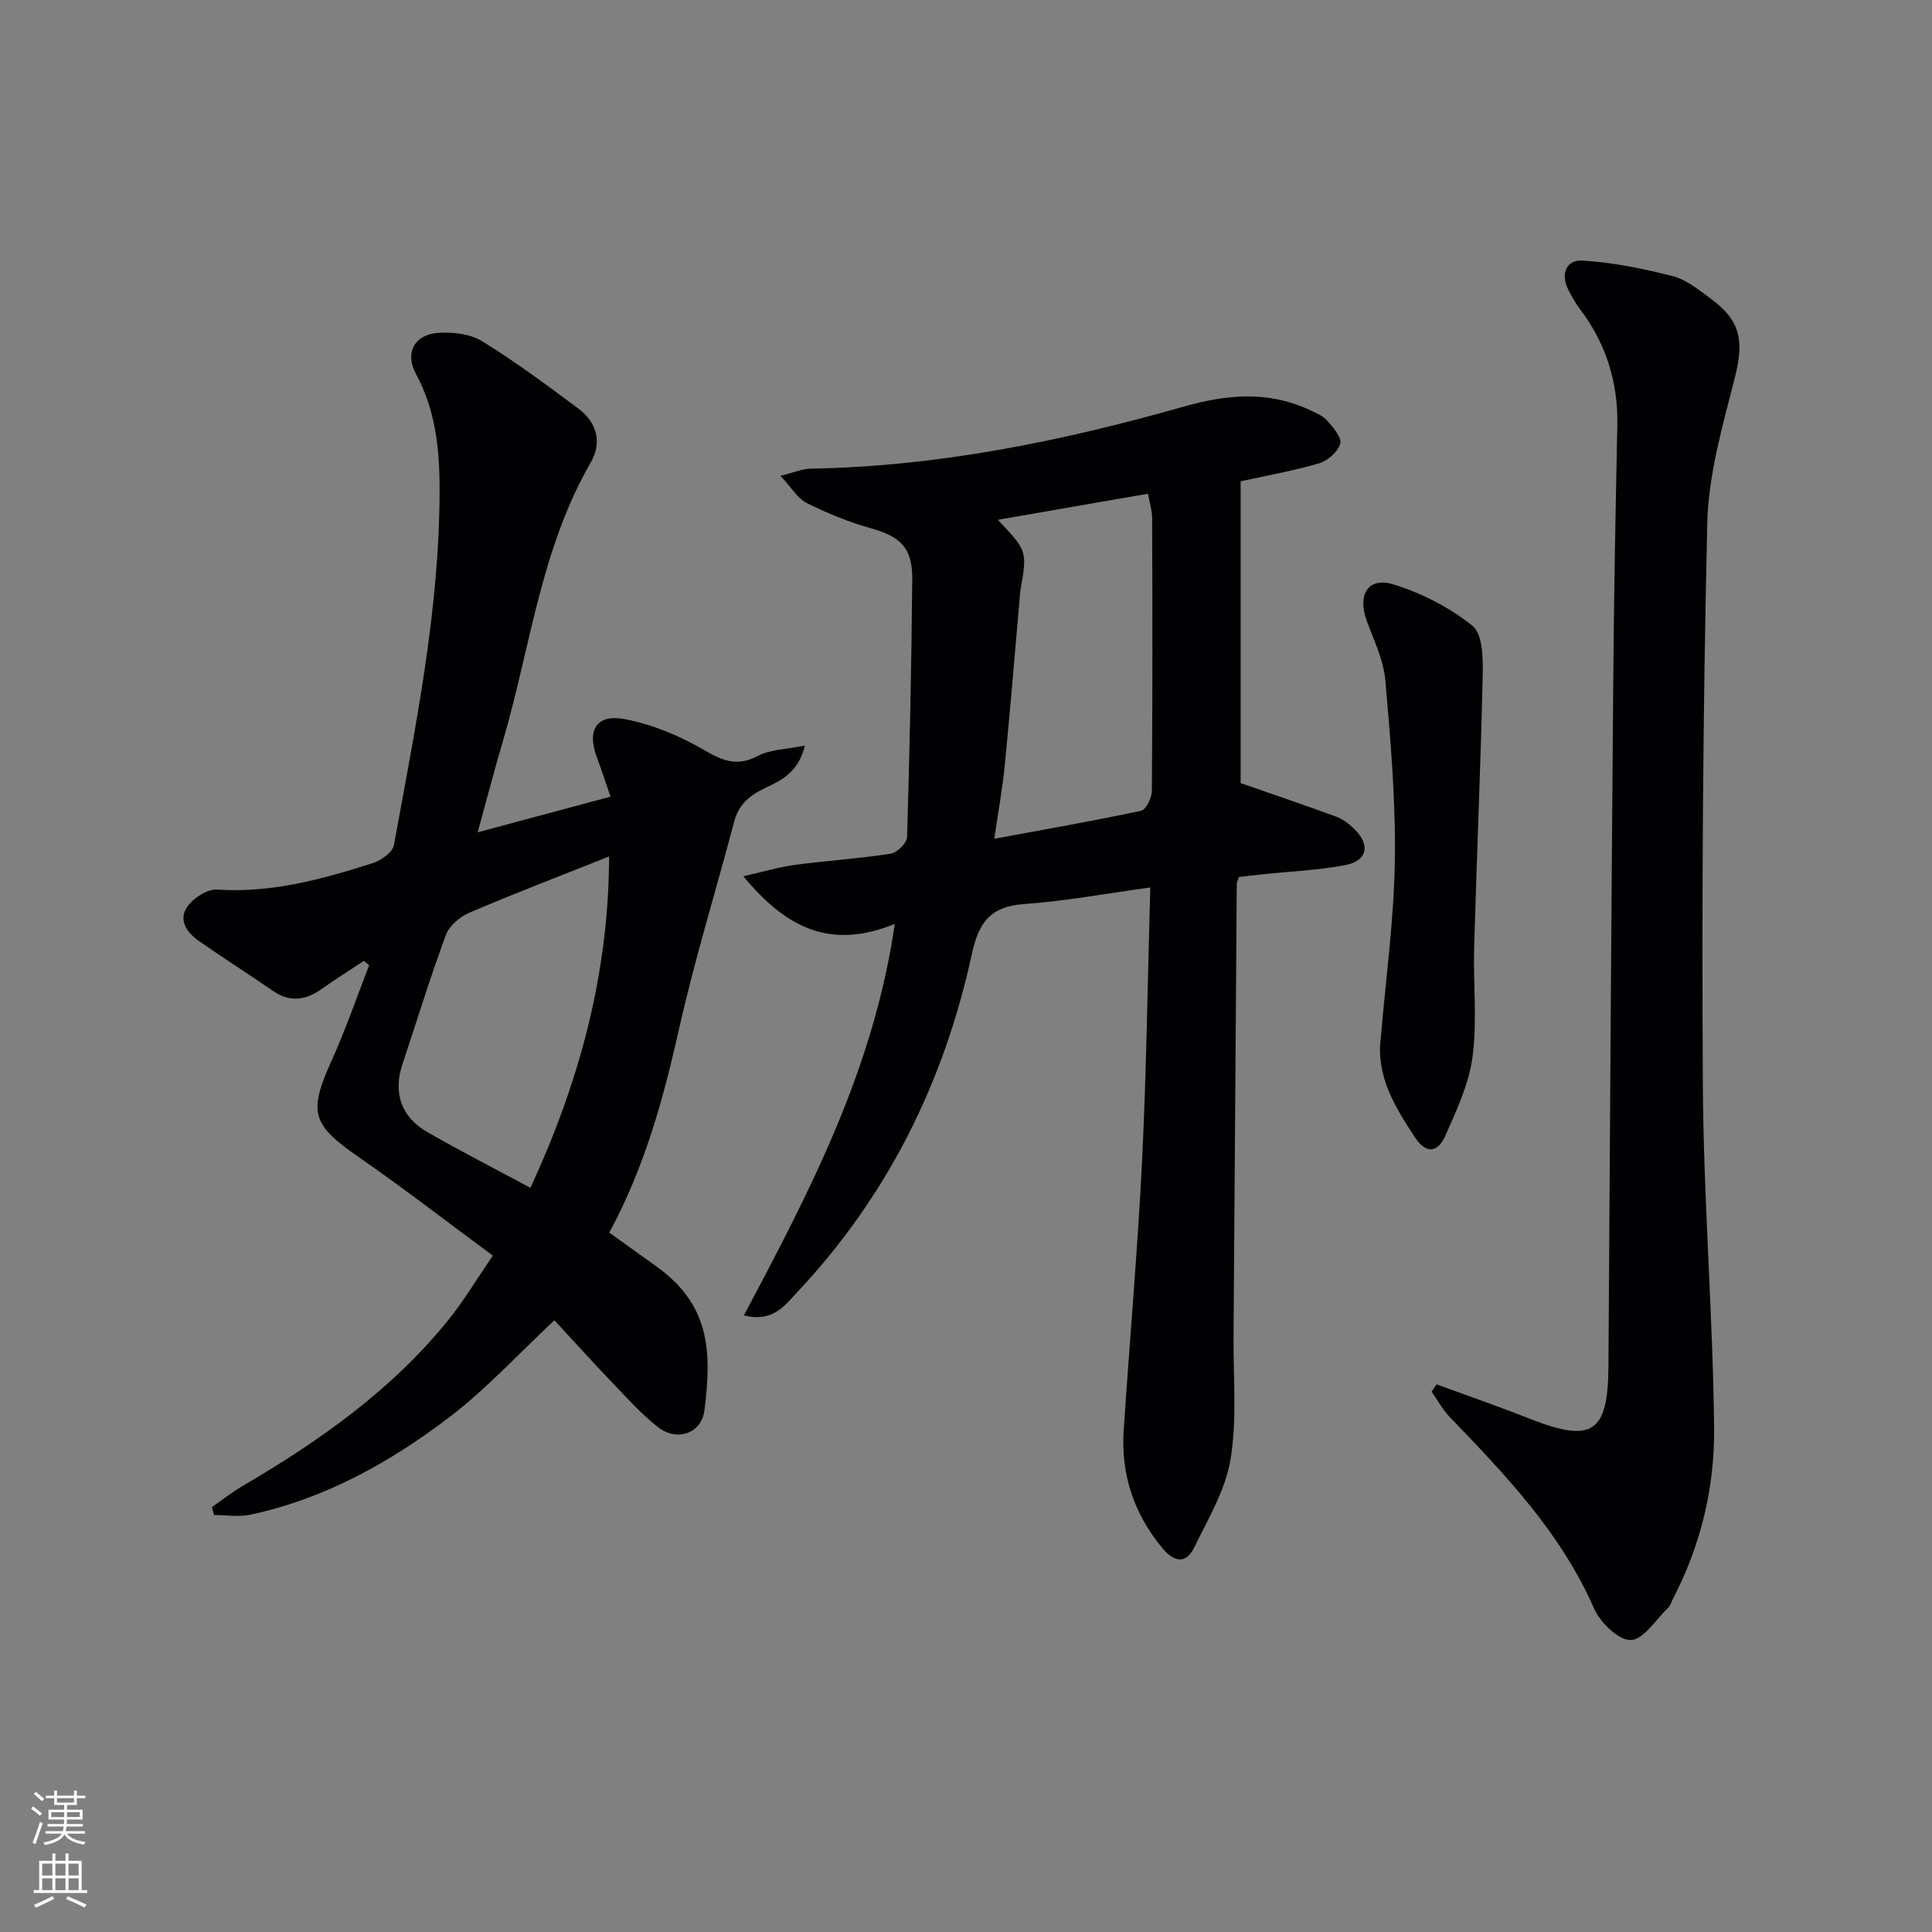 <svg enable-background="new 0 0 400 400" viewBox="0 0 400 400" xmlns="http://www.w3.org/2000/svg"><rect x="0" y="0" width="400" height="400" fill="#808080" stroke="none"/><g fill="#010103"><path d="m185.26 191.28c-13.41 5.49-22.6.74-31.36-9.86 4.23-.95 7.44-1.92 10.72-2.36 6.58-.88 13.22-1.29 19.78-2.31 1.33-.21 3.36-2.22 3.4-3.46.54-17.8.91-35.6 1.07-53.41.06-6.49-2.47-8.8-8.58-10.51-4.56-1.27-9.02-3.12-13.28-5.23-1.86-.92-3.08-3.12-5.42-5.63 2.92-.72 4.56-1.45 6.21-1.48 26.44-.45 52.09-5.69 77.4-12.88 8.71-2.47 17.28-3.27 25.77.65 1.34.62 2.86 1.22 3.8 2.28 1.24 1.38 3.05 3.49 2.71 4.76-.45 1.67-2.56 3.53-4.34 4.07-5.06 1.53-10.3 2.42-16.28 3.74v62.48c6.65 2.32 13.29 4.56 19.87 6.98 1.35.5 2.61 1.5 3.66 2.52 3.4 3.3 2.72 6.63-1.93 7.5-5.68 1.06-11.52 1.3-17.29 1.91-1.62.17-3.23.37-4.65.53-.26.75-.45 1.05-.46 1.36-.23 31.3-.44 62.61-.67 93.91-.06 8.45.74 17.05-.62 25.3-1.04 6.33-4.63 12.31-7.52 18.24-1.69 3.47-4.15 3.08-6.57.17-5.92-7.13-8.64-15.28-8.03-24.47 1.23-18.57 2.88-37.12 3.8-55.71s1.15-37.21 1.7-56.63c-9.12 1.25-17.56 2.82-26.07 3.43-6.94.5-9.42 3.65-10.87 10.36-5.74 26.49-17.45 50.13-36.16 70.01-2.59 2.75-5 6.3-11.03 4.8 13.6-25.65 26.85-50.88 31.24-81.06zm21.33-83.66c6.11 6.44 6.11 6.44 4.66 14.72-.06.33-.06.66-.09.99-1.03 11.73-1.99 23.47-3.14 35.19-.46 4.7-1.32 9.35-2.16 15.14 10.7-1.99 20.6-3.71 30.41-5.81 1.01-.22 2.2-2.66 2.21-4.08.15-18.8.12-37.59.06-56.39-.01-1.69-.55-3.39-.86-5.16-10.55 1.83-20.46 3.55-31.09 5.4z"/><path d="m114.78 273.35c-7.48 6.99-14.03 14.17-21.64 19.98-12.34 9.42-25.87 16.97-41.3 20.27-2.4.51-5.01.07-7.52.07-.15-.55-.3-1.09-.45-1.64 2.1-1.46 4.12-3.06 6.32-4.35 16.03-9.39 31.09-19.99 42.83-34.64 3.09-3.86 5.64-8.15 9.01-13.08-9.41-6.94-18.32-13.86-27.59-20.27-9.89-6.84-10.66-9.32-5.8-20.06 2.92-6.45 5.22-13.18 7.79-19.79-.37-.3-.74-.6-1.1-.9-2.91 1.93-5.87 3.79-8.72 5.81-3.32 2.35-6.57 2.84-10.1.4-5.06-3.49-10.26-6.79-15.31-10.31-2.49-1.74-4.38-4.37-2.39-7.16 1.27-1.78 4.11-3.63 6.11-3.5 11.24.75 21.77-2.14 32.23-5.47 1.74-.55 4.14-2.25 4.41-3.75 4.46-24.49 9.51-48.92 9.45-74-.02-8.23-.88-16.16-4.92-23.6-2.35-4.33-.24-8.15 4.69-8.45 3.01-.18 6.59.21 9.05 1.74 6.91 4.26 13.46 9.13 19.98 13.99 3.83 2.86 4.84 7.06 2.5 11.11-10.37 17.92-12.51 38.39-18.21 57.75-1.73 5.87-3.27 11.81-5.2 18.82 9.45-2.54 18.24-4.89 27.5-7.38-1.08-3.13-1.89-5.63-2.81-8.08-2.11-5.61-.16-9.06 5.65-7.99 5.69 1.05 11.37 3.42 16.4 6.34 3.91 2.27 6.9 3.6 11.25 1.3 2.56-1.36 5.85-1.35 9.75-2.15-1.33 5.53-4.84 7.19-8.16 8.76-3.17 1.5-5.51 3.34-6.46 6.92-3.8 14.41-8.22 28.67-11.48 43.2-3.25 14.48-7.16 28.62-14.4 41.96 3.3 2.36 6.52 4.66 9.74 6.98 10.9 7.84 11.6 17.13 9.96 29.84-.61 4.76-5.65 6.5-9.54 3.5-3.39-2.62-6.31-5.89-9.29-9-4.13-4.31-8.14-8.76-12.23-13.17zm11.33-96.03c-10.2 4.06-19.63 7.67-28.92 11.64-1.96.84-4.16 2.69-4.86 4.58-3.27 8.84-6.04 17.87-9.02 26.82-1.94 5.85-.29 10.89 5.16 14.02 6.89 3.96 13.97 7.58 21.35 11.55 9.94-21.53 16.2-43.79 16.29-68.61z"/><path d="m297.45 286.62c6.45 2.37 12.95 4.62 19.34 7.14 12.89 5.07 16.14 2.89 16.22-10.85.3-47.8.61-95.6 1.01-143.4.14-17.14.48-34.28.83-51.42.18-8.99-2.35-17.02-7.79-24.17-.9-1.18-1.63-2.51-2.31-3.83-1.69-3.31-.56-6.34 2.91-6.14 6.29.38 12.58 1.67 18.7 3.23 2.77.71 5.28 2.79 7.69 4.54 6.39 4.64 7.06 8.86 5.12 16.51-2.53 9.92-5.47 20.06-5.7 30.17-.9 38.79-1.15 77.6-.91 116.39.14 23.6 2.07 47.19 2.33 70.8.14 12.33-2.77 24.39-8.57 35.53-.31.59-.49 1.31-.95 1.75-2.54 2.44-5.09 6.6-7.73 6.68-2.54.07-6.34-3.62-7.61-6.53-6.85-15.63-18.3-27.63-29.86-39.62-1.49-1.54-2.52-3.51-3.77-5.29.34-.51.7-1 1.05-1.49z"/><path d="m285.89 214.76c1.03-12.23 2.73-24.46 2.9-36.7.18-12.42-.89-24.88-1.98-37.27-.37-4.18-2.37-8.24-3.85-12.28-1.96-5.35.27-9.11 5.47-7.53 5.85 1.77 11.66 4.77 16.42 8.57 2.11 1.69 2.21 6.69 2.13 10.16-.41 18.76-1.24 37.51-1.77 56.26-.22 7.6.65 15.3-.33 22.79-.73 5.61-3.29 11.09-5.63 16.36-1.64 3.69-4.07 3.76-6.31.34-4.11-6.26-8.12-12.68-7.05-20.7z"/></g><path d="m6.44 374.46.42-.45c.65.47 1.27.95 1.85 1.44l-.45.49c-.65-.56-1.25-1.06-1.82-1.48m.93 7.33-.63-.26c.55-1.36 1.05-2.8 1.53-4.33.19.1.38.19.59.27-.47 1.29-.96 2.73-1.49 4.32m-.38-10.38.44-.42c.43.34 1.01.82 1.74 1.44l-.49.49c-.53-.51-1.09-1.01-1.69-1.51m2.5.35h1.72v-1.04h.59v1.04h3.52v-1.04h.59v1.04h1.75v.53h-1.75v1.42h-2.03v.97h3.22v2.03h-3.24c0 .35-.01.66-.03.93h3.32v.53h-3.37c-.03.27-.08.58-.15.94h3.96v.53h-3.71c.67.92 1.93 1.48 3.79 1.68-.13.24-.23.44-.29.59-2.13-.38-3.48-1.08-4.04-2.12-.43.97-1.77 1.72-4.03 2.23-.09-.19-.2-.37-.33-.55 2.1-.42 3.37-1.03 3.81-1.83h-3.36v-.53h3.58c.08-.29.13-.61.16-.94h-3.33v-.53h3.39c.02-.27.04-.58.04-.93h-3.23v-2.03h3.25v-.97h-2.07v-1.42h-1.73zm1.12 3.44v1h2.65c.01-.3.02-.44.01-.4v-.25-.35zm1.19-2h3.52v-.91h-3.52zm4.71 2h-2.63v.59c0 .15-.01.28-.01.4h2.64z" fill="#fbfcfa"/><path d="m13.56 383.74h.63v1.52h2.72v6.07h1.13v.6h-11.06v-.6h1.13v-6.07h2.73v-1.52h.63v1.52h2.1v-1.52zm-2.69 8.83.38.56c-1.24.63-2.53 1.25-3.85 1.85-.1-.21-.21-.42-.34-.63 1.37-.55 2.63-1.15 3.81-1.78m-2.13-4.27h2.1v-2.45h-2.1zm0 3.04h2.1v-2.46h-2.1zm2.72-3.04h2.1v-2.45h-2.1zm0 3.04h2.1v-2.46h-2.1zm6.07 3.6c-1.41-.71-2.7-1.3-3.86-1.78l.35-.56c1.45.62 2.75 1.19 3.88 1.72zm-1.25-9.09h-2.1v2.45h2.1zm-2.09 5.49h2.1v-2.46h-2.1z" fill="#fbfcfa"/></svg>